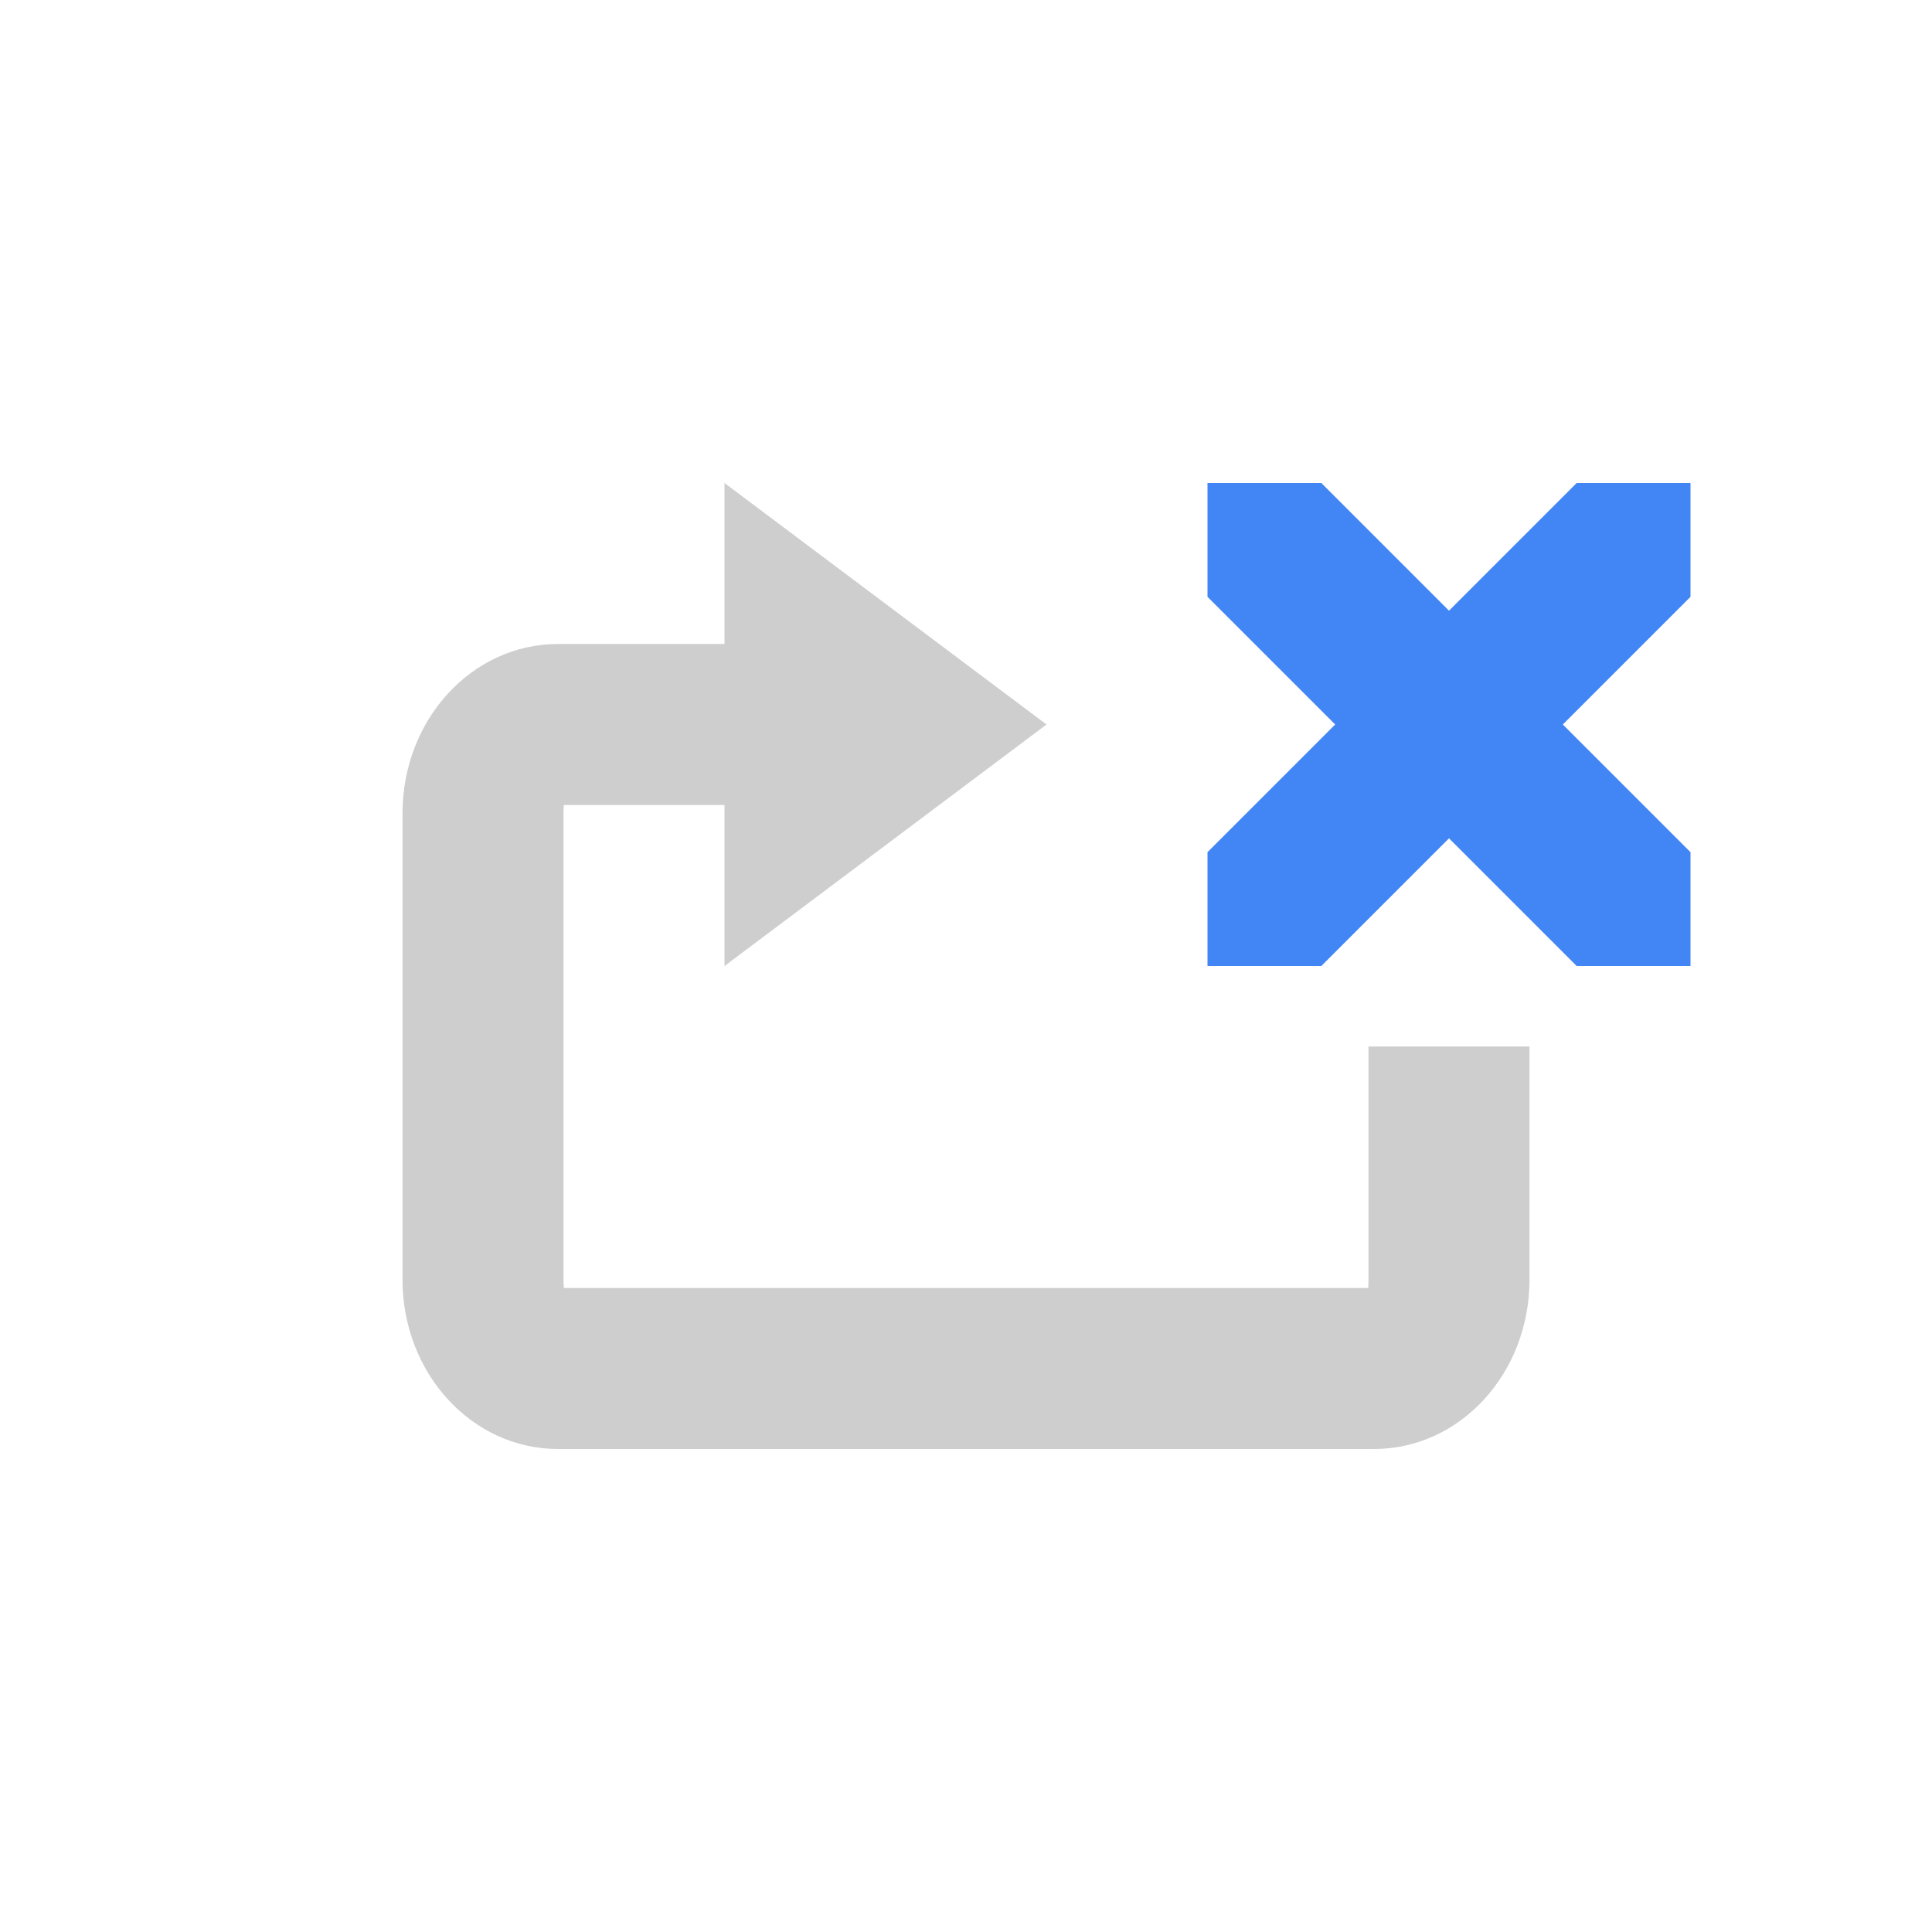 <svg xmlns="http://www.w3.org/2000/svg" width="24" height="24" version="1.1">
 <defs>
  <style id="current-color-scheme" type="text/css">
   .ColorScheme-Text { color:#5c5b5b; } .ColorScheme-Highlight { color:#4285f4; }
  </style>
 </defs>
 <path style="opacity:0.3;fill:currentColor" class="ColorScheme-Text" d="M 9,6 V 8 H 6.932 C 5.862,8 5,8.939 5,10.105 v 5.789 C 5,17.061 5.862,18 6.932,18 H 17.068 C 18.138,18 19,17.061 19,15.895 V 13 h -2 v 2.895 c 0,0.079 -0.004,0.097 -0.002,0.105 H 7.004 C 7.005,15.991 7,15.974 7,15.895 V 10.105 C 7,10.026 7.005,10.009 7.004,10 H 9 v 2 l 4,-3 z"/>
 <path style="fill:currentColor" class="ColorScheme-Highlight" d="M 15,6 V 7.414 L 16.586,9 15,10.586 V 12 h 1.414 L 18,10.414 19.586,12 H 21 V 10.586 L 19.414,9 21,7.414 V 6 H 19.586 L 18,7.586 16.414,6 Z"/>
</svg>
